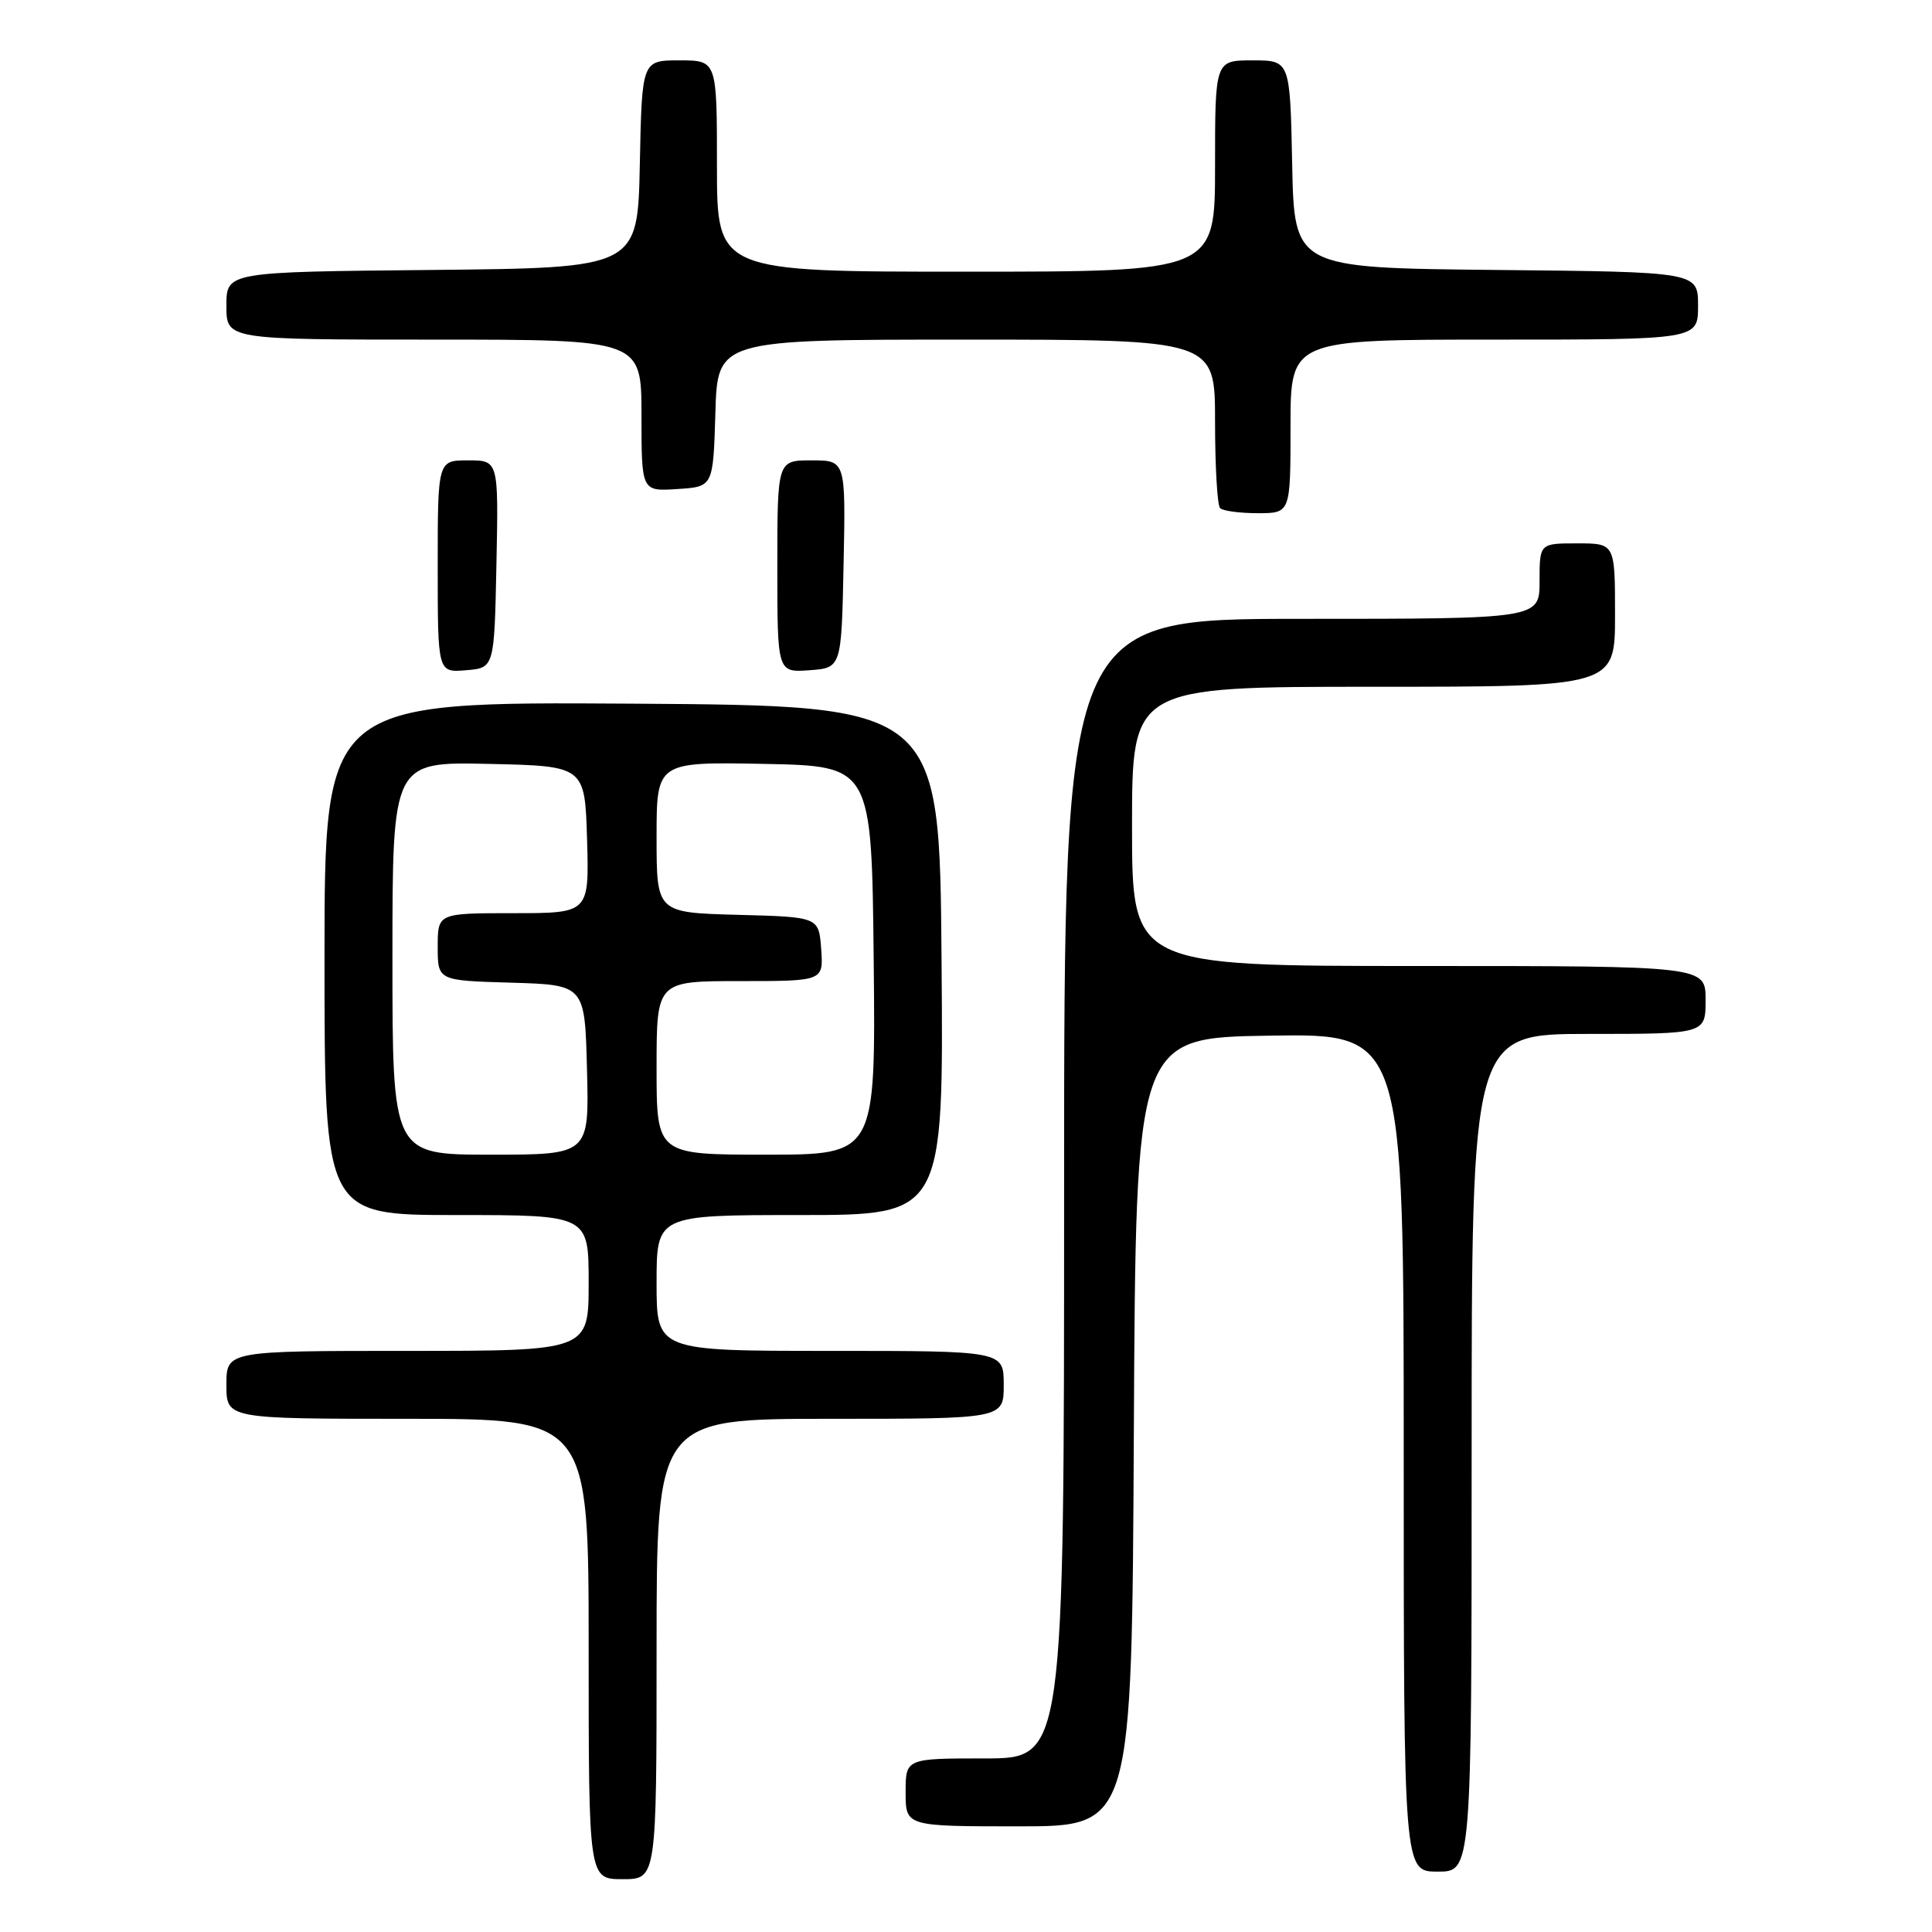 <?xml version="1.0" encoding="UTF-8" standalone="no"?>
<!DOCTYPE svg PUBLIC "-//W3C//DTD SVG 1.1//EN" "http://www.w3.org/Graphics/SVG/1.1/DTD/svg11.dtd" >
<svg xmlns="http://www.w3.org/2000/svg" xmlns:xlink="http://www.w3.org/1999/xlink" version="1.1" viewBox="0 0 256 256">
 <g >
 <path fill="currentColor"
d=" M 87.00 218.50 C 87.00 188.00 87.00 188.00 110.00 188.00 C 133.00 188.00 133.00 188.00 133.00 183.50 C 133.00 179.00 133.00 179.00 110.00 179.00 C 87.00 179.00 87.00 179.00 87.00 170.00 C 87.00 161.00 87.00 161.00 106.01 161.00 C 125.03 161.00 125.03 161.00 124.76 127.25 C 124.50 93.50 124.50 93.50 83.75 93.24 C 43.00 92.98 43.00 92.98 43.00 126.99 C 43.00 161.00 43.00 161.00 60.50 161.00 C 78.00 161.00 78.00 161.00 78.00 170.00 C 78.00 179.00 78.00 179.00 54.00 179.00 C 30.00 179.00 30.00 179.00 30.00 183.50 C 30.00 188.00 30.00 188.00 54.00 188.00 C 78.00 188.00 78.00 188.00 78.00 218.50 C 78.00 249.00 78.00 249.00 82.50 249.00 C 87.00 249.00 87.00 249.00 87.00 218.50 Z  M 195.00 192.50 C 195.00 137.00 195.00 137.00 210.50 137.00 C 226.00 137.00 226.00 137.00 226.00 132.50 C 226.00 128.00 226.00 128.00 188.00 128.00 C 150.00 128.00 150.00 128.00 150.00 109.50 C 150.00 91.00 150.00 91.00 182.00 91.00 C 214.00 91.00 214.00 91.00 214.00 81.50 C 214.00 72.00 214.00 72.00 209.00 72.00 C 204.00 72.00 204.00 72.00 204.00 77.00 C 204.00 82.00 204.00 82.00 172.50 82.00 C 141.00 82.00 141.00 82.00 141.00 157.50 C 141.00 233.00 141.00 233.00 130.50 233.00 C 120.00 233.00 120.00 233.00 120.00 237.50 C 120.00 242.00 120.00 242.00 134.99 242.00 C 149.98 242.00 149.98 242.00 150.24 189.75 C 150.50 137.50 150.50 137.50 168.25 137.23 C 186.00 136.95 186.00 136.95 186.00 192.48 C 186.00 248.00 186.00 248.00 190.50 248.00 C 195.00 248.00 195.00 248.00 195.00 192.50 Z  M 65.78 74.75 C 66.06 61.00 66.06 61.00 62.03 61.00 C 58.00 61.00 58.00 61.00 58.00 75.06 C 58.00 89.12 58.00 89.12 61.75 88.81 C 65.50 88.50 65.50 88.50 65.78 74.75 Z  M 111.78 74.75 C 112.06 61.00 112.06 61.00 107.53 61.00 C 103.00 61.00 103.00 61.00 103.00 75.06 C 103.00 89.11 103.00 89.11 107.25 88.81 C 111.50 88.50 111.50 88.50 111.78 74.75 Z  M 171.00 56.50 C 171.00 45.00 171.00 45.00 198.00 45.00 C 225.00 45.00 225.00 45.00 225.00 40.52 C 225.00 36.03 225.00 36.03 198.25 35.77 C 171.50 35.50 171.50 35.50 171.22 21.75 C 170.94 8.00 170.94 8.00 165.97 8.00 C 161.00 8.00 161.00 8.00 161.00 22.00 C 161.00 36.00 161.00 36.00 128.00 36.00 C 95.00 36.00 95.00 36.00 95.00 22.00 C 95.00 8.00 95.00 8.00 90.03 8.00 C 85.06 8.00 85.06 8.00 84.78 21.75 C 84.50 35.50 84.50 35.50 57.25 35.77 C 30.00 36.03 30.00 36.03 30.00 40.52 C 30.00 45.00 30.00 45.00 57.50 45.00 C 85.00 45.00 85.00 45.00 85.00 55.05 C 85.00 65.11 85.00 65.11 89.75 64.80 C 94.50 64.50 94.50 64.50 94.79 54.75 C 95.07 45.00 95.07 45.00 128.04 45.00 C 161.00 45.00 161.00 45.00 161.00 55.83 C 161.00 61.79 161.30 66.97 161.67 67.33 C 162.03 67.70 164.28 68.00 166.67 68.00 C 171.00 68.00 171.00 68.00 171.00 56.50 Z  M 52.00 126.97 C 52.00 100.94 52.00 100.94 64.75 101.22 C 77.50 101.50 77.50 101.50 77.79 111.25 C 78.07 121.00 78.07 121.00 68.04 121.00 C 58.00 121.00 58.00 121.00 58.00 125.46 C 58.00 129.93 58.00 129.93 67.75 130.21 C 77.50 130.50 77.50 130.50 77.78 141.75 C 78.07 153.00 78.07 153.00 65.03 153.00 C 52.00 153.00 52.00 153.00 52.00 126.97 Z  M 87.00 141.50 C 87.00 130.00 87.00 130.00 98.06 130.00 C 109.11 130.00 109.11 130.00 108.81 125.75 C 108.50 121.50 108.50 121.50 97.75 121.22 C 87.00 120.93 87.00 120.93 87.00 110.94 C 87.00 100.95 87.00 100.95 101.25 101.22 C 115.50 101.50 115.50 101.50 115.77 127.25 C 116.03 153.00 116.03 153.00 101.52 153.00 C 87.00 153.00 87.00 153.00 87.00 141.50 Z "/>
</g>
</svg>